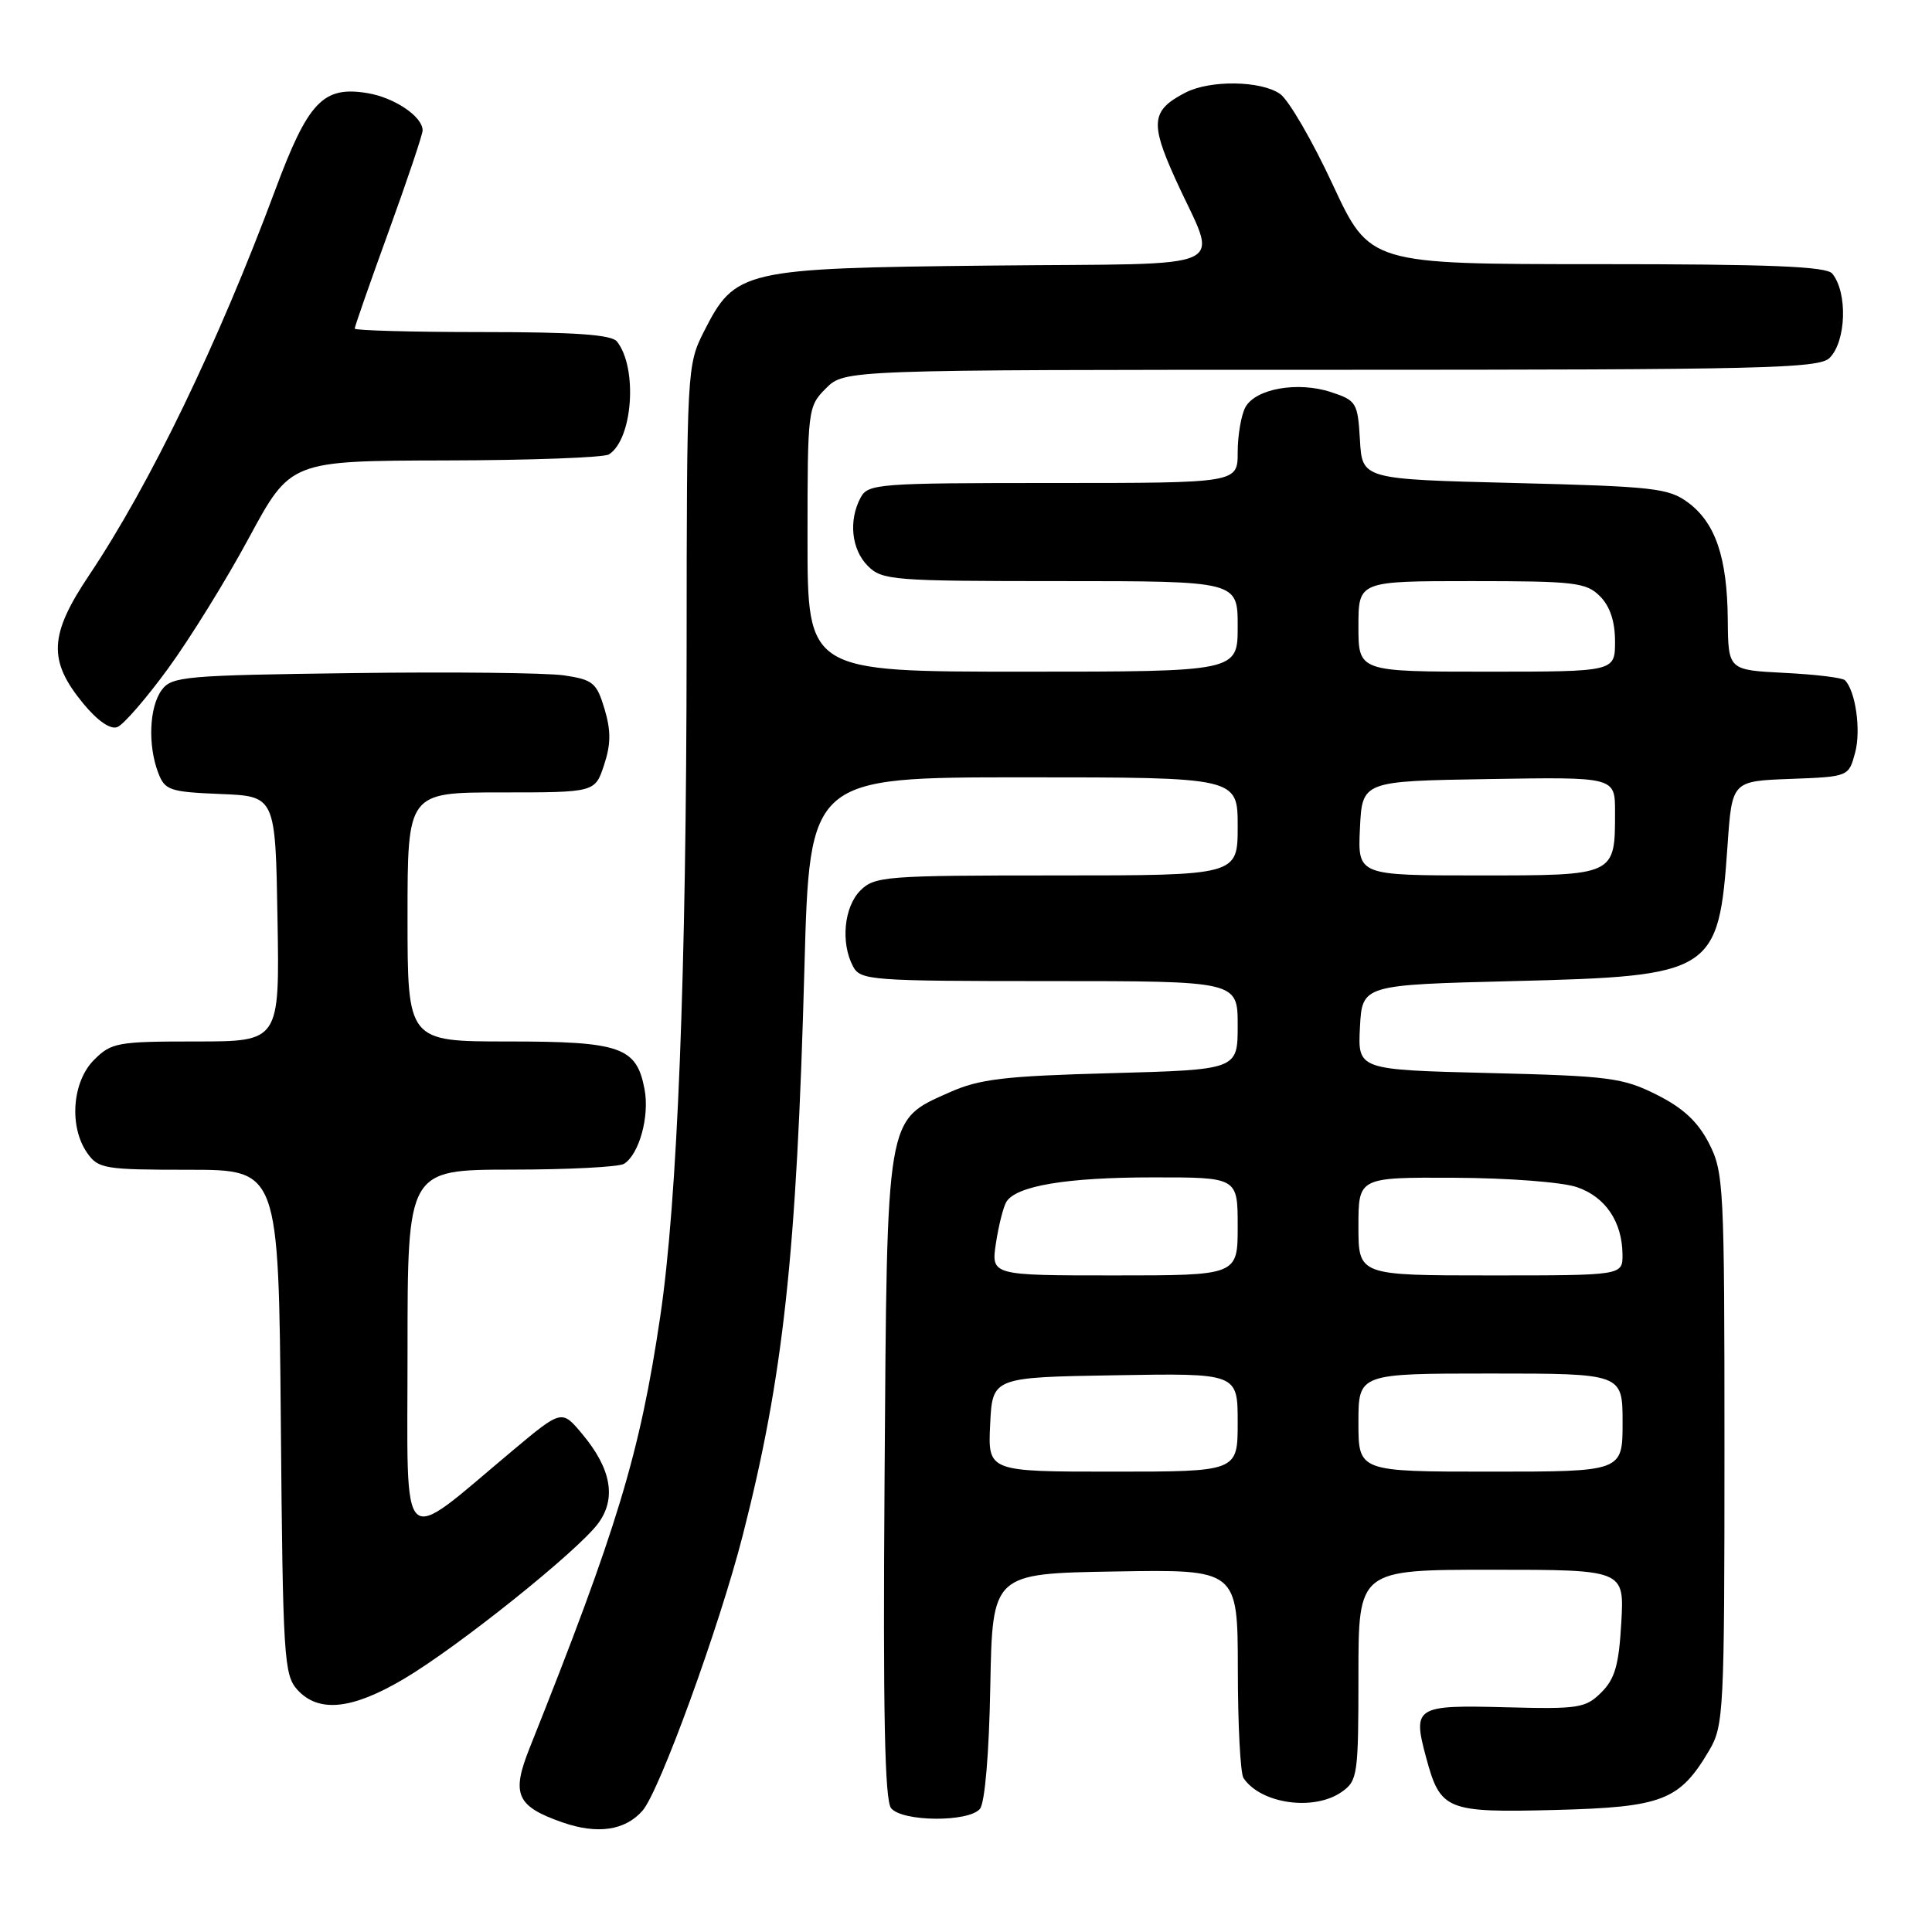 <?xml version="1.0" encoding="UTF-8" standalone="no"?>
<!DOCTYPE svg PUBLIC "-//W3C//DTD SVG 1.1//EN" "http://www.w3.org/Graphics/SVG/1.1/DTD/svg11.dtd" >
<svg xmlns="http://www.w3.org/2000/svg" xmlns:xlink="http://www.w3.org/1999/xlink" version="1.1" viewBox="0 0 256 256">
 <g >
 <path fill="currentColor"
d=" M 85.14 239.92 C 87.38 237.37 95.31 215.58 98.42 203.43 C 103.80 182.39 105.56 166.26 106.59 128.25 C 107.28 103.00 107.28 103.00 135.64 103.00 C 164.00 103.00 164.00 103.00 164.00 109.50 C 164.00 116.00 164.00 116.00 140.00 116.00 C 117.33 116.00 115.89 116.11 114.00 118.00 C 111.83 120.17 111.37 124.95 113.04 128.07 C 114.02 129.90 115.38 130.00 139.04 130.00 C 164.00 130.00 164.00 130.00 164.00 135.87 C 164.00 141.74 164.00 141.74 147.25 142.20 C 133.06 142.58 129.79 142.97 125.82 144.74 C 117.35 148.52 117.54 147.36 117.21 195.85 C 116.99 226.96 117.23 238.57 118.08 239.60 C 119.58 241.41 128.37 241.47 129.85 239.68 C 130.50 238.89 131.06 232.36 131.22 223.43 C 131.50 208.50 131.50 208.50 147.75 208.23 C 164.00 207.95 164.00 207.95 164.02 221.23 C 164.02 228.53 164.36 235.00 164.77 235.60 C 167.05 239.02 174.10 240.02 177.78 237.44 C 179.89 235.96 180.00 235.22 180.00 221.94 C 180.00 208.00 180.00 208.00 197.61 208.00 C 215.23 208.00 215.23 208.00 214.83 215.01 C 214.51 220.62 213.99 222.46 212.18 224.26 C 210.09 226.34 209.16 226.48 199.44 226.22 C 187.57 225.91 187.16 226.17 188.96 232.85 C 190.86 239.89 191.60 240.20 206.08 239.83 C 220.31 239.46 222.56 238.59 226.50 231.90 C 228.40 228.67 228.50 226.70 228.50 192.00 C 228.50 157.16 228.41 155.32 226.45 151.50 C 224.97 148.62 223.02 146.81 219.51 145.05 C 215.02 142.80 213.21 142.57 197.26 142.18 C 179.91 141.75 179.91 141.75 180.20 136.12 C 180.50 130.50 180.50 130.50 200.55 130.00 C 227.08 129.34 227.73 128.92 228.91 112.00 C 229.50 103.50 229.50 103.50 237.23 103.21 C 244.96 102.92 244.96 102.92 245.82 99.71 C 246.61 96.74 245.87 91.54 244.46 90.13 C 244.13 89.80 240.52 89.36 236.43 89.16 C 229.00 88.78 229.00 88.78 228.94 82.14 C 228.87 73.88 227.32 69.30 223.68 66.59 C 221.10 64.68 219.16 64.46 200.68 64.00 C 180.50 63.50 180.50 63.50 180.20 58.31 C 179.91 53.36 179.74 53.07 176.38 51.96 C 171.96 50.50 166.34 51.50 165.01 53.98 C 164.46 55.02 164.00 57.70 164.00 59.93 C 164.00 64.00 164.00 64.00 139.54 64.00 C 116.37 64.00 115.02 64.10 114.04 65.93 C 112.41 68.97 112.82 72.82 115.00 75.00 C 116.89 76.89 118.33 77.00 140.50 77.00 C 164.00 77.00 164.00 77.00 164.00 83.00 C 164.00 89.00 164.00 89.00 135.50 89.00 C 107.00 89.00 107.00 89.00 107.00 71.45 C 107.00 54.16 107.04 53.87 109.45 51.45 C 111.91 49.00 111.91 49.00 176.38 49.00 C 233.66 49.00 241.03 48.82 242.43 47.43 C 244.64 45.22 244.84 38.76 242.78 36.25 C 242.00 35.30 234.52 35.00 211.63 35.00 C 181.50 35.00 181.50 35.00 176.59 24.45 C 173.89 18.64 170.75 13.24 169.62 12.45 C 167.10 10.68 160.37 10.58 157.10 12.26 C 152.56 14.60 152.36 16.24 155.72 23.66 C 161.41 36.25 164.39 34.84 131.30 35.19 C 98.31 35.54 97.42 35.75 93.25 43.98 C 91.04 48.35 91.00 49.04 90.98 85.96 C 90.95 129.09 89.77 159.08 87.48 174.48 C 84.78 192.66 81.81 202.47 70.17 231.64 C 67.73 237.75 68.43 239.34 74.51 241.47 C 79.15 243.09 82.83 242.56 85.14 239.92 Z  M 53.52 222.46 C 60.68 218.23 76.51 205.56 79.25 201.87 C 81.70 198.58 81.01 194.63 77.17 190.04 C 74.44 186.76 74.44 186.76 67.97 192.17 C 52.67 204.97 54.00 206.23 54.00 179.05 C 54.00 155.00 54.00 155.00 67.75 154.98 C 75.31 154.98 82.03 154.63 82.69 154.21 C 84.70 152.94 86.08 147.93 85.41 144.35 C 84.35 138.73 82.27 138.00 67.28 138.00 C 54.00 138.00 54.00 138.00 54.00 121.50 C 54.00 105.00 54.00 105.00 66.42 105.00 C 78.84 105.00 78.84 105.00 80.04 101.37 C 80.95 98.62 80.97 96.83 80.10 93.93 C 79.06 90.46 78.57 90.06 74.73 89.49 C 72.40 89.15 59.78 89.01 46.67 89.19 C 24.43 89.48 22.74 89.63 21.42 91.44 C 19.78 93.68 19.57 98.74 20.96 102.39 C 21.85 104.72 22.46 104.93 29.21 105.21 C 36.50 105.50 36.50 105.50 36.77 121.75 C 37.05 138.00 37.05 138.00 25.98 138.00 C 15.56 138.00 14.76 138.14 12.45 140.45 C 9.56 143.35 9.12 149.30 11.56 152.78 C 13.02 154.86 13.85 155.00 25.02 155.00 C 36.92 155.00 36.92 155.00 37.21 188.40 C 37.48 219.61 37.62 221.93 39.40 223.90 C 42.21 226.99 46.63 226.54 53.52 222.46 Z  M 22.26 88.60 C 25.14 84.66 29.98 76.85 33.00 71.24 C 38.50 61.06 38.50 61.06 59.00 61.01 C 70.28 60.99 80.03 60.63 80.69 60.21 C 83.85 58.20 84.52 48.75 81.75 45.25 C 81.02 44.34 76.18 44.00 63.88 44.00 C 54.59 44.00 47.00 43.79 47.00 43.54 C 47.00 43.28 49.02 37.49 51.50 30.66 C 53.98 23.83 56.00 17.81 56.00 17.28 C 56.00 15.44 52.24 12.91 48.64 12.33 C 42.81 11.38 40.82 13.48 36.47 25.17 C 28.91 45.48 19.89 64.15 11.82 76.20 C 6.50 84.13 6.34 87.53 11.04 93.23 C 12.93 95.52 14.63 96.70 15.55 96.34 C 16.36 96.03 19.38 92.55 22.26 88.60 Z  M 131.20 188.75 C 131.50 182.50 131.50 182.50 147.75 182.23 C 164.00 181.95 164.00 181.95 164.00 188.48 C 164.00 195.00 164.00 195.00 147.45 195.00 C 130.90 195.00 130.90 195.00 131.20 188.75 Z  M 180.00 188.50 C 180.00 182.00 180.00 182.00 197.50 182.00 C 215.00 182.00 215.00 182.00 215.00 188.50 C 215.00 195.00 215.00 195.00 197.50 195.00 C 180.00 195.00 180.00 195.00 180.00 188.50 Z  M 131.97 164.71 C 132.33 162.36 132.95 159.90 133.35 159.25 C 134.66 157.13 141.32 156.01 152.75 156.01 C 164.00 156.00 164.00 156.00 164.00 162.50 C 164.00 169.00 164.00 169.00 147.66 169.00 C 131.32 169.00 131.32 169.00 131.97 164.71 Z  M 180.00 162.50 C 180.00 156.00 180.00 156.00 192.75 156.06 C 199.86 156.09 207.04 156.64 208.97 157.31 C 212.74 158.60 214.96 161.91 214.99 166.25 C 215.00 169.00 215.00 169.00 197.50 169.00 C 180.00 169.00 180.00 169.00 180.00 162.50 Z  M 180.20 109.75 C 180.50 103.50 180.50 103.50 197.25 103.23 C 214.00 102.95 214.00 102.95 214.00 107.54 C 214.00 116.06 214.14 116.00 195.92 116.00 C 179.90 116.00 179.90 116.00 180.20 109.75 Z  M 180.00 83.00 C 180.00 77.00 180.00 77.00 195.00 77.00 C 208.67 77.00 210.18 77.18 212.00 79.00 C 213.33 80.33 214.00 82.33 214.00 85.00 C 214.00 89.00 214.00 89.00 197.00 89.00 C 180.00 89.00 180.00 89.00 180.00 83.00 Z "/>
</g>
</svg>